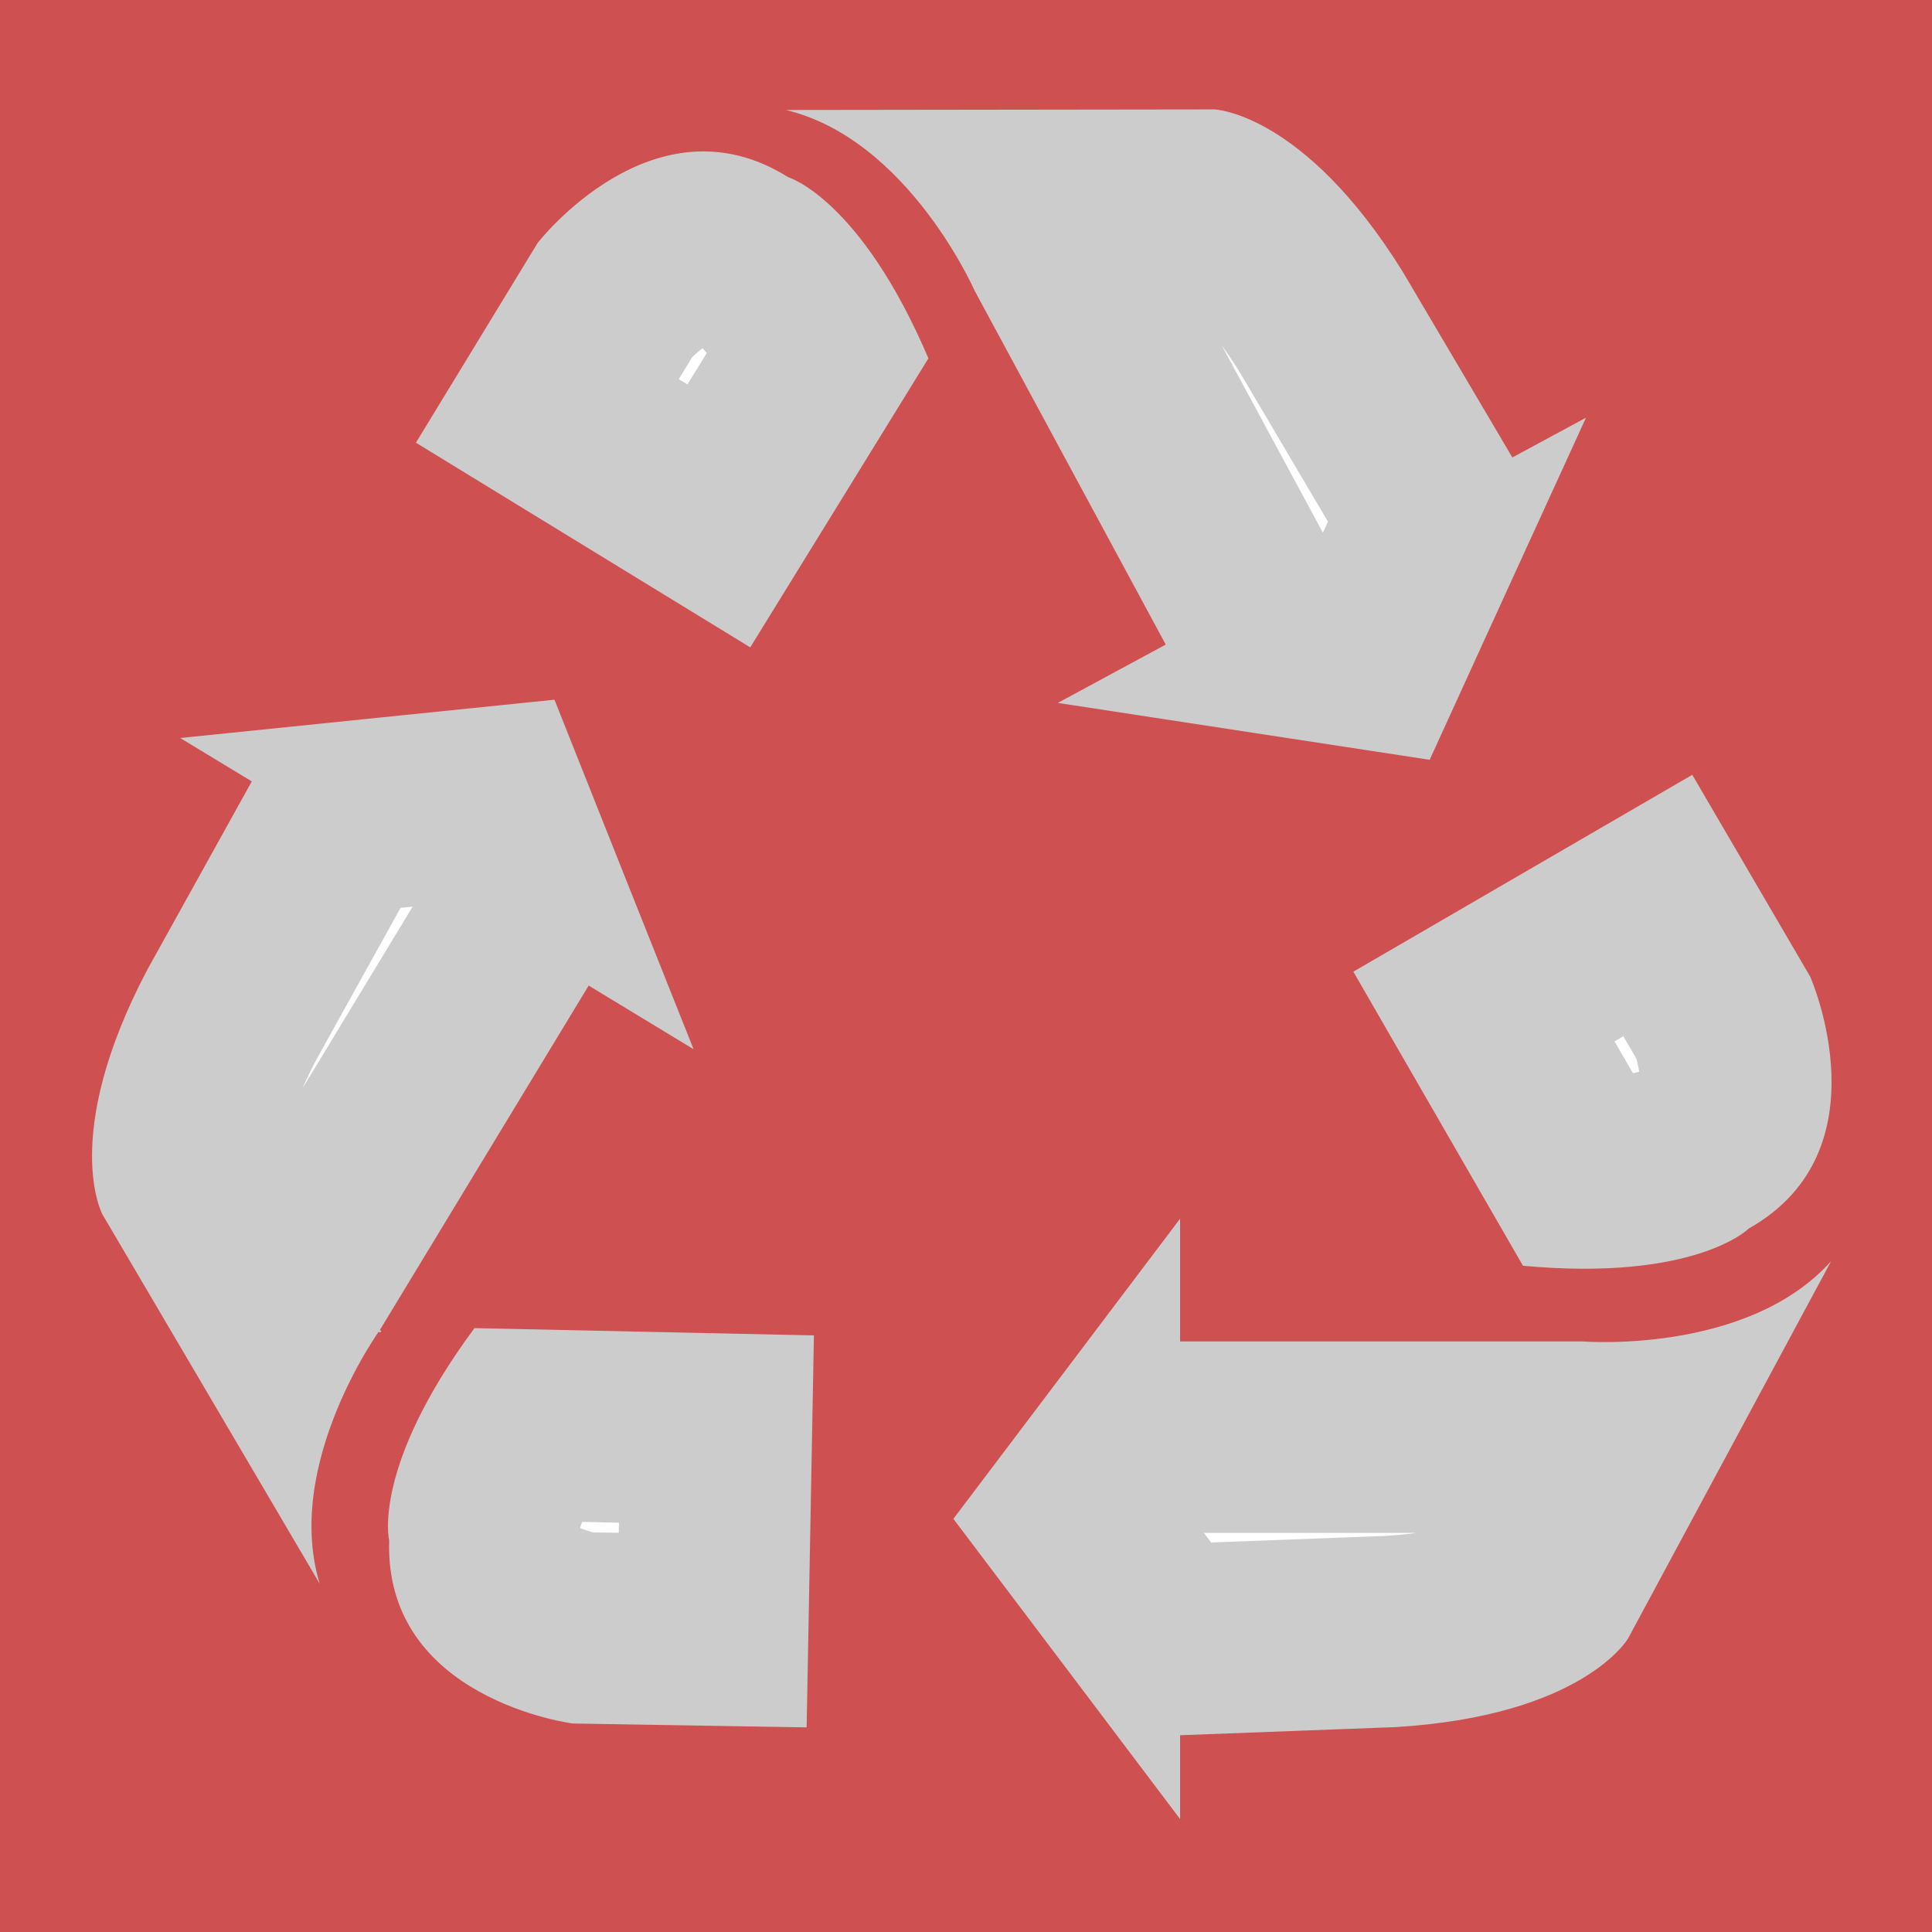 <svg fill="#ce5050" version="1.1" id="Capa_1" xmlns="http://www.w3.org/2000/svg"
    xmlns:xlink="http://www.w3.org/1999/xlink" width="45px" height="45px"
    viewBox="0 0 548.799 548.799" xml:space="preserve" stroke="#ce5050"><g id="SVGRepo_bgCarrier" stroke-width="0"></g><g id="SVGRepo_tracerCarrier" stroke-linecap="round" stroke-linejoin="round" stroke="#CCCCCC" stroke-width="109.76"> <g> <g> <path d="M548.799,0H0v548.799h548.799V0z M514.652,277.205c0,0,22.054,49.744-17.604,72.174c0,0-15.245,15.263-64.737,10.648 l-48.565-84.196l97.137-56.426L514.652,277.205z M344.966,30.585c0,0,25.612,0.737,53.957,46.405l30.857,52.286l21.817-11.781 l-22.613,49.431l-22.58,49.453l-53.721-8.219l-53.752-8.225l31.533-17.042L276.361,82.721c0,0-20.738-47.155-58.575-51.971 L344.966,30.585z M93.152,454.826L28.682,345.244c0,0-12.335-22.463,12.711-70.006l29.462-53.101l-21.2-12.843l54.085-5.542 l54.088-5.53l20.083,50.505l20.125,50.514l-30.646-18.596l-59.033,97.373C108.358,378.014,78.162,419.789,93.152,454.826z M229.619,491.182l-66.977-1.11c0,0-53.957-6.882-52.598-52.448c0,0-5.129-20.958,24.489-60.876l97.177,2.093L229.619,491.182z M213.276,184.576l-95.814-58.654l34.844-57.194c0,0,33.253-43.039,71.843-18.828c0,0,20.686,6.193,40.138,51.935L213.276,184.576 z M462.88,465.704c0,0-12.824,22.155-66.472,25.396l-60.695,2.292v24.819l-32.755-43.391l-32.772-43.382l32.772-43.372 l32.755-43.382v35.863h113.878c0,0,51.347,4.144,73.562-26.843L462.88,465.704z"></path> </g> </g> </g><g id="SVGRepo_iconCarrier"> <g> <g> <path d="M548.799,0H0v548.799h548.799V0z M514.652,277.205c0,0,22.054,49.744-17.604,72.174c0,0-15.245,15.263-64.737,10.648 l-48.565-84.196l97.137-56.426L514.652,277.205z M344.966,30.585c0,0,25.612,0.737,53.957,46.405l30.857,52.286l21.817-11.781 l-22.613,49.431l-22.58,49.453l-53.721-8.219l-53.752-8.225l31.533-17.042L276.361,82.721c0,0-20.738-47.155-58.575-51.971 L344.966,30.585z M93.152,454.826L28.682,345.244c0,0-12.335-22.463,12.711-70.006l29.462-53.101l-21.2-12.843l54.085-5.542 l54.088-5.53l20.083,50.505l20.125,50.514l-30.646-18.596l-59.033,97.373C108.358,378.014,78.162,419.789,93.152,454.826z M229.619,491.182l-66.977-1.11c0,0-53.957-6.882-52.598-52.448c0,0-5.129-20.958,24.489-60.876l97.177,2.093L229.619,491.182z M213.276,184.576l-95.814-58.654l34.844-57.194c0,0,33.253-43.039,71.843-18.828c0,0,20.686,6.193,40.138,51.935L213.276,184.576 z M462.88,465.704c0,0-12.824,22.155-66.472,25.396l-60.695,2.292v24.819l-32.755-43.391l-32.772-43.382l32.772-43.372 l32.755-43.382v35.863h113.878c0,0,51.347,4.144,73.562-26.843L462.88,465.704z"></path> </g> </g> </g></svg>